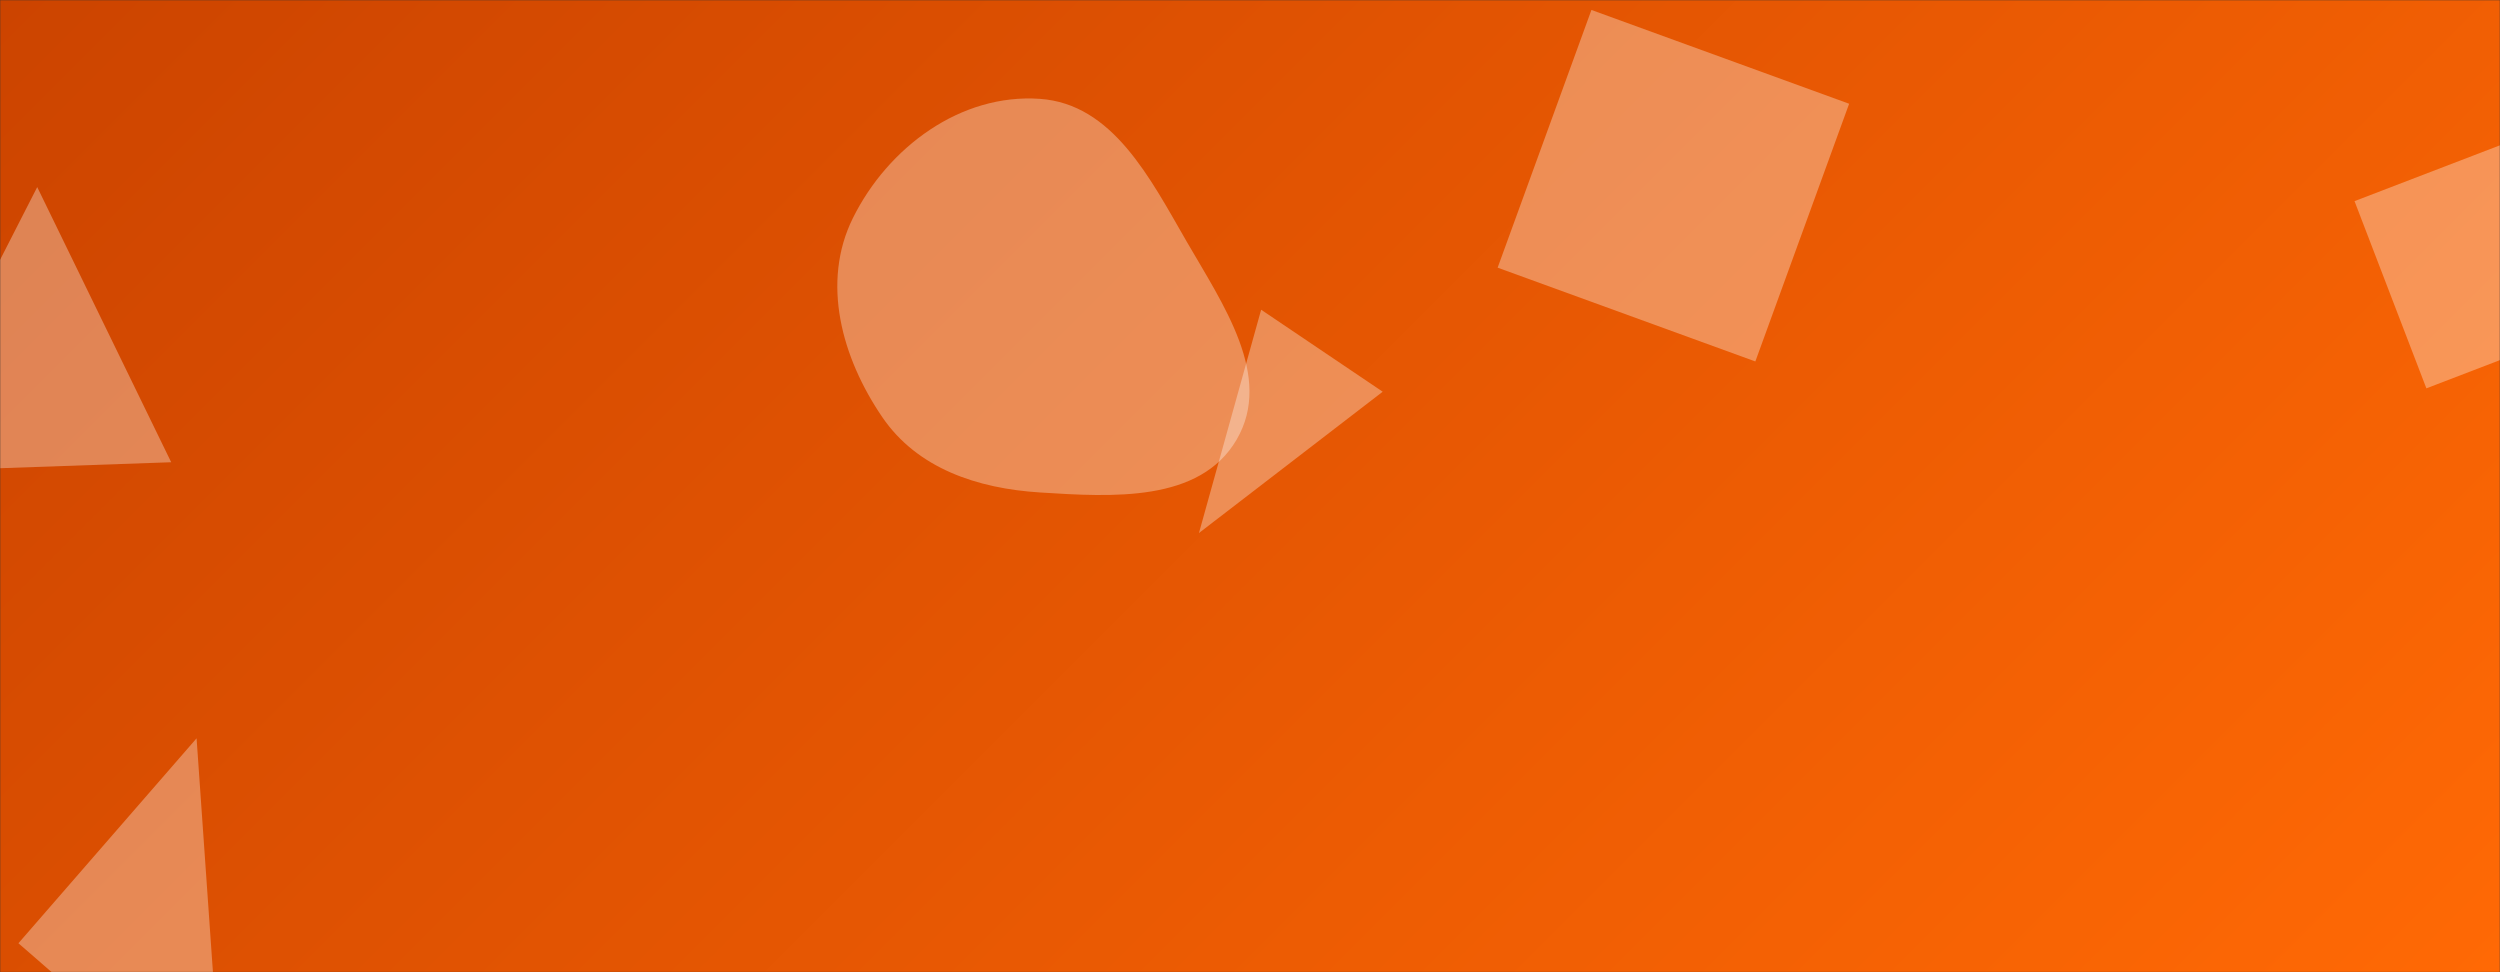<svg xmlns="http://www.w3.org/2000/svg" version="1.1" xmlns:xlink="http://www.w3.org/1999/xlink" xmlns:svgjs="http://svgjs.dev/svgjs" width="1440" height="560" preserveAspectRatio="none" viewBox="0 0 1440 560"><rect x="0" y="0" width="1440" height="560" fill="#333333" stroke="none"/><g mask="url(&quot;#SvgjsMask1590&quot;)" fill="none"><rect width="1440" height="560" x="0" y="0" fill="url(&quot;#SvgjsLinearGradient1591&quot;)"></rect><path d="M1065.103 59.762L916.665 5.736 862.639 154.173 1011.076 208.199z" fill="rgba(255, 255, 255, 0.33)" class="triangle-float1"></path><path d="M21.439 107.762L-62.377 271.874 98.611 266.252z" fill="rgba(255, 255, 255, 0.33)" class="triangle-float3"></path><path d="M796.429 225.629L726.419 178.407 690.591 307.032z" fill="rgba(255, 255, 255, 0.33)" class="triangle-float3"></path><path d="M598.935,283.652C640.78,286.324,691.137,289.444,712.289,253.24C733.524,216.895,704.497,175.454,683.448,139.001C662.402,102.554,640.92,59.853,598.935,56.932C553.414,53.765,511.513,84.738,491.259,125.628C472.893,162.707,484.854,206.013,508.154,240.207C528.401,269.921,563.052,281.361,598.935,283.652" fill="rgba(255, 255, 255, 0.33)" class="triangle-float3"></path><path d="M10.616 543.309L128.66 645.923 113.23 425.265z" fill="rgba(255, 255, 255, 0.33)" class="triangle-float1"></path><path d="M1505.426 182.292L1464.033 74.46 1356.201 115.853 1397.594 223.685z" fill="rgba(255, 255, 255, 0.33)" class="triangle-float1"></path></g><defs><mask id="SvgjsMask1590"><rect width="1440" height="560" fill="#ffffff"></rect></mask><linearGradient x1="15.28%" y1="-39.29%" x2="84.72%" y2="139.29%" gradientUnits="userSpaceOnUse" id="SvgjsLinearGradient1591"><stop stop-color="rgba(204, 68, 0, 1)" offset="0"></stop><stop stop-color="rgba(255, 105, 5, 1)" offset="1"></stop></linearGradient><style>
                @keyframes float1 {
                    0%{transform: translate(0, 0)}
                    50%{transform: translate(-10px, 0)}
                    100%{transform: translate(0, 0)}
                }

                .triangle-float1 {
                    animation: float1 5s infinite;
                }

                @keyframes float2 {
                    0%{transform: translate(0, 0)}
                    50%{transform: translate(-5px, -5px)}
                    100%{transform: translate(0, 0)}
                }

                .triangle-float2 {
                    animation: float2 4s infinite;
                }

                @keyframes float3 {
                    0%{transform: translate(0, 0)}
                    50%{transform: translate(0, -10px)}
                    100%{transform: translate(0, 0)}
                }

                .triangle-float3 {
                    animation: float3 6s infinite;
                }
            </style></defs></svg>